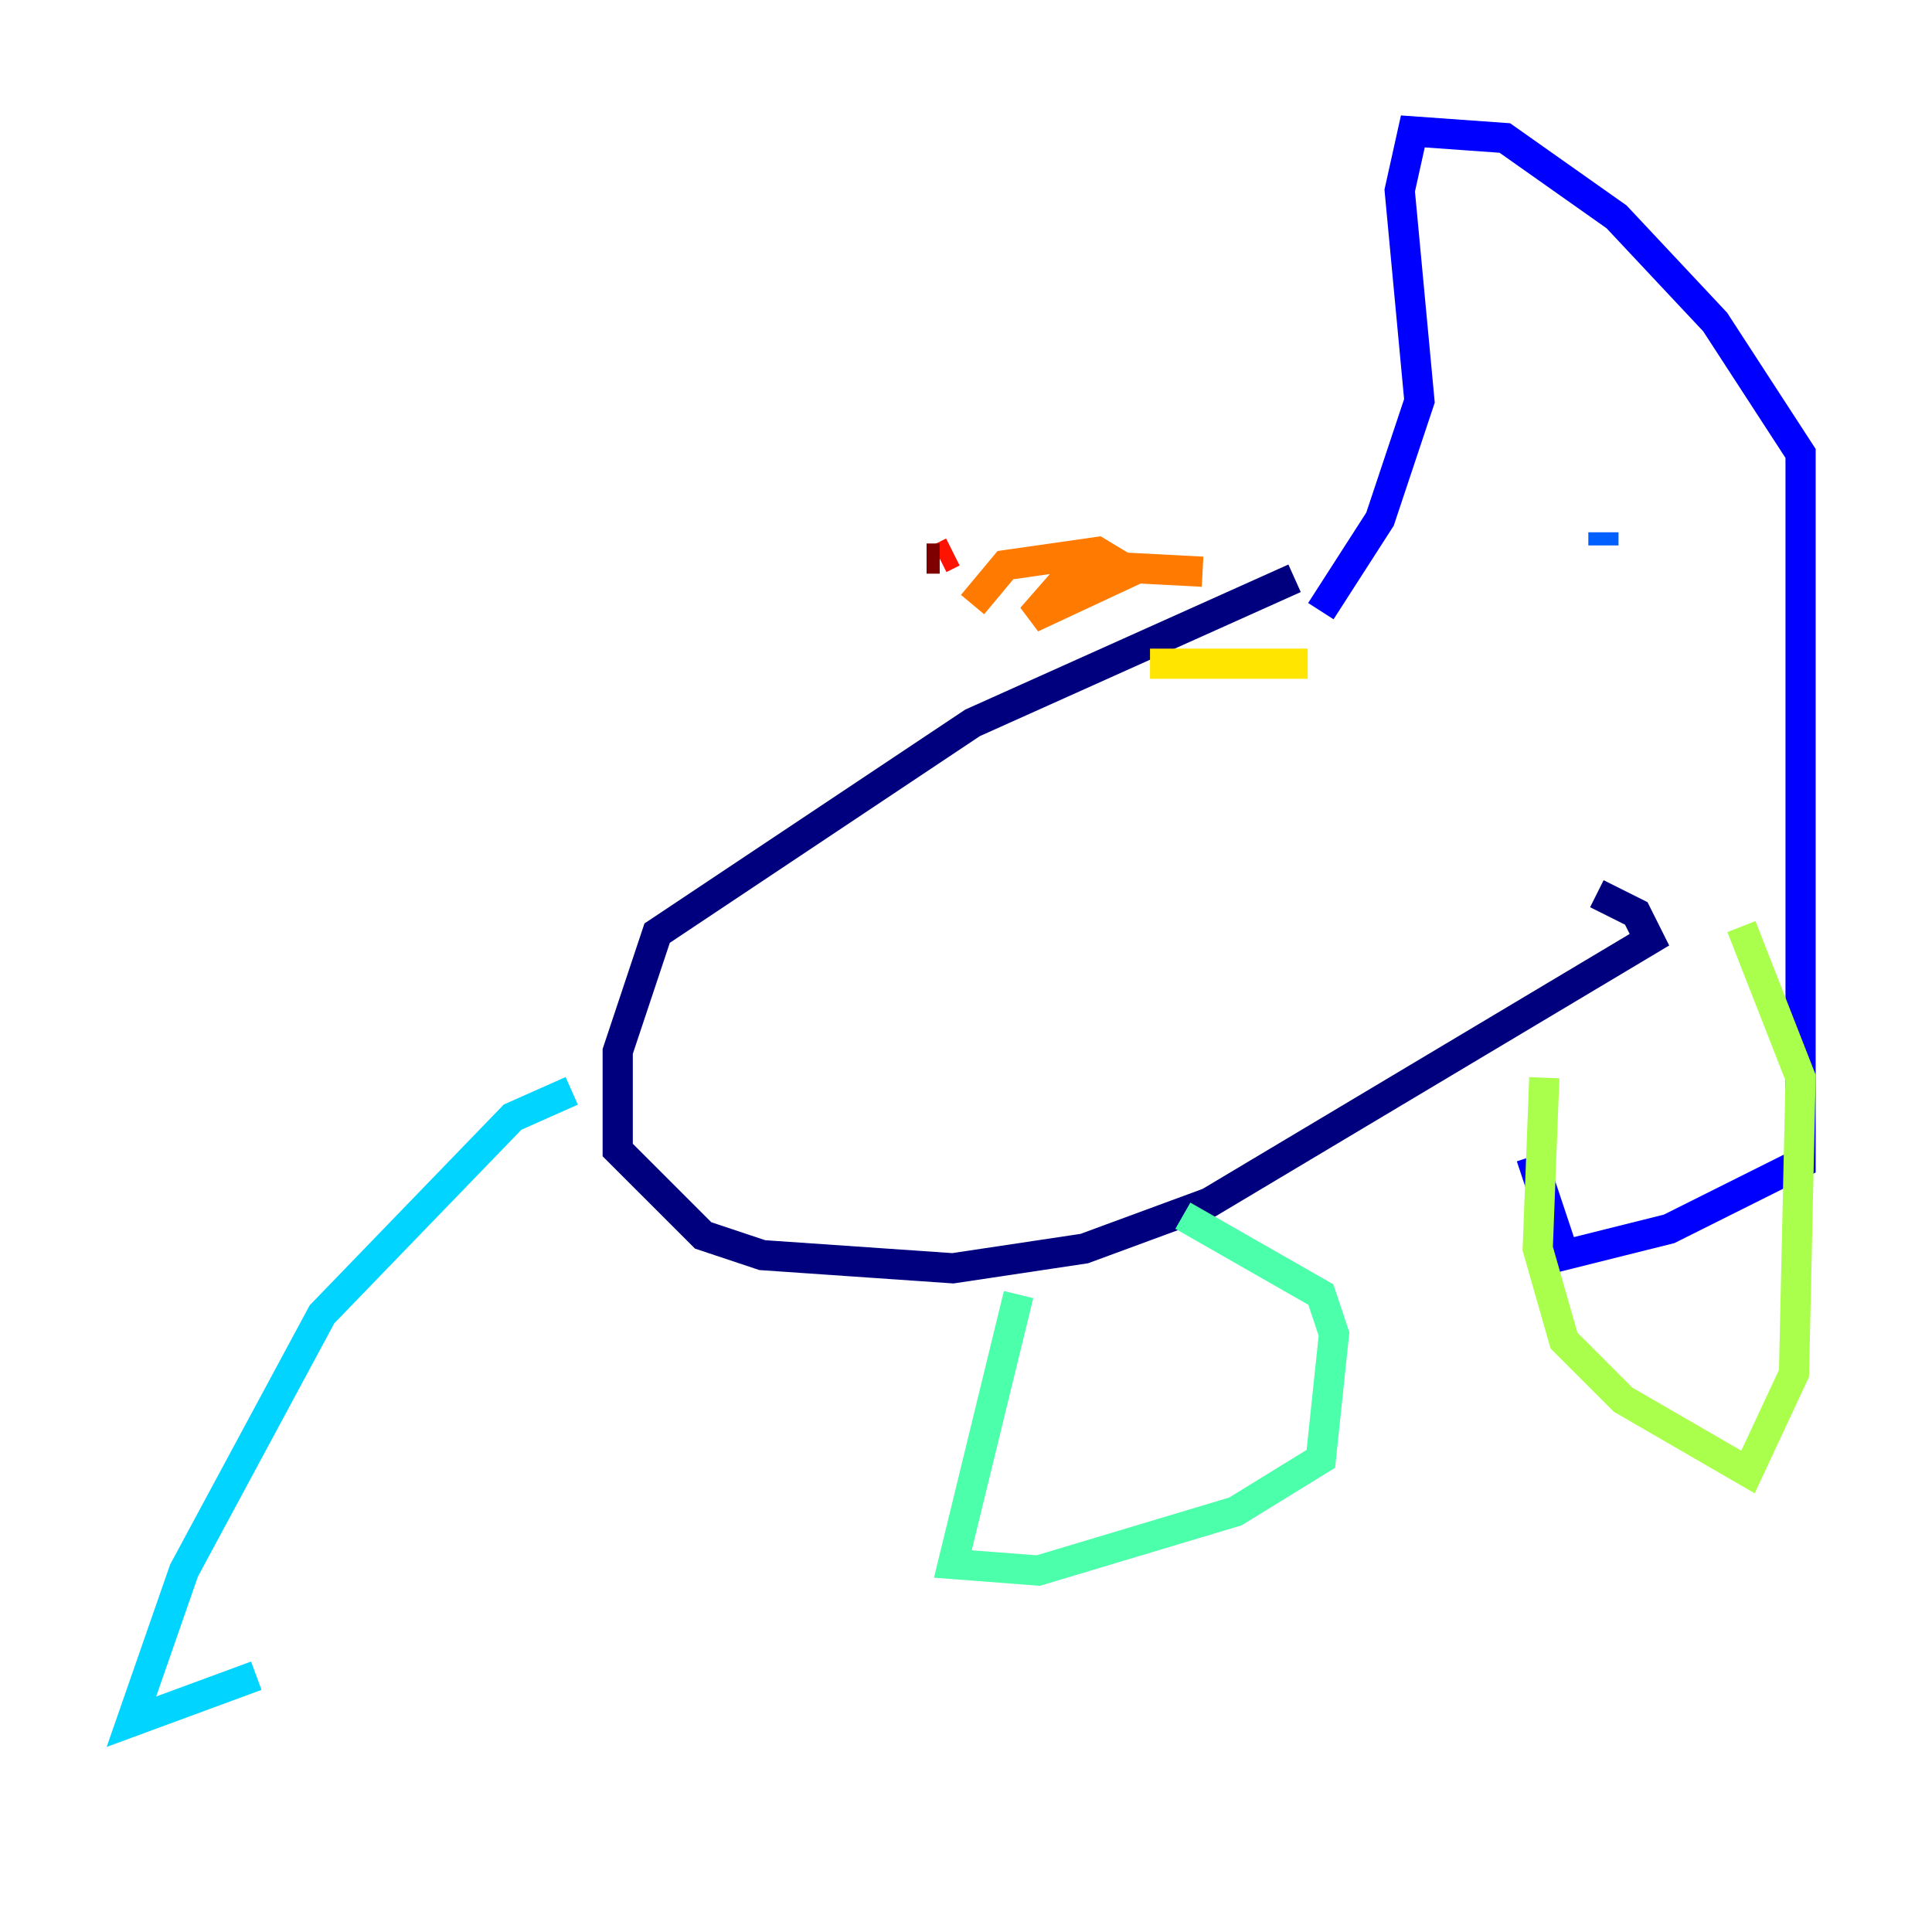 <?xml version="1.0" encoding="utf-8" ?>
<svg baseProfile="tiny" height="128" version="1.2" viewBox="0,0,128,128" width="128" xmlns="http://www.w3.org/2000/svg" xmlns:ev="http://www.w3.org/2001/xml-events" xmlns:xlink="http://www.w3.org/1999/xlink"><defs /><polyline fill="none" points="85.769,38.313 64.435,47.891 43.537,61.823 40.925,69.66 40.925,76.191 46.585,81.85 50.503,83.156 63.129,84.027 71.837,82.721 80.109,79.674 109.279,62.258 108.408,60.517 105.796,59.211" stroke="#00007f" stroke-width="2" /><polyline fill="none" points="87.51,40.49 91.429,34.395 94.041,26.558 92.735,12.626 93.605,8.707 99.701,9.143 107.102,14.367 113.633,21.333 119.293,30.041 119.293,77.061 110.585,81.415 103.619,83.156 101.442,76.626" stroke="#0000fe" stroke-width="2" /><polyline fill="none" points="106.231,35.265 106.231,36.136" stroke="#0060ff" stroke-width="2" /><polyline fill="none" points="37.878,72.272 33.959,74.014 21.333,87.075 12.191,104.054 8.707,114.068 16.98,111.02" stroke="#00d4ff" stroke-width="2" /><polyline fill="none" points="67.483,85.769 63.129,103.619 68.789,104.054 81.85,100.136 87.51,96.653 88.381,88.381 87.51,85.769 78.367,80.544" stroke="#4cffaa" stroke-width="2" /><polyline fill="none" points="102.313,71.401 101.878,82.721 103.619,88.816 107.537,92.735 115.809,97.524 118.857,90.993 119.293,71.401 115.374,61.388" stroke="#aaff4c" stroke-width="2" /><polyline fill="none" points="86.639,43.973 76.191,43.973" stroke="#ffe500" stroke-width="2" /><polyline fill="none" points="79.674,37.878 71.401,37.442 68.354,40.925 74.884,37.878 72.707,36.571 66.612,37.442 64.435,40.054" stroke="#ff7a00" stroke-width="2" /><polyline fill="none" points="63.129,36.571 62.258,37.007" stroke="#fe1200" stroke-width="2" /><polyline fill="none" points="62.258,37.007 61.388,37.007" stroke="#7f0000" stroke-width="2" /></svg>